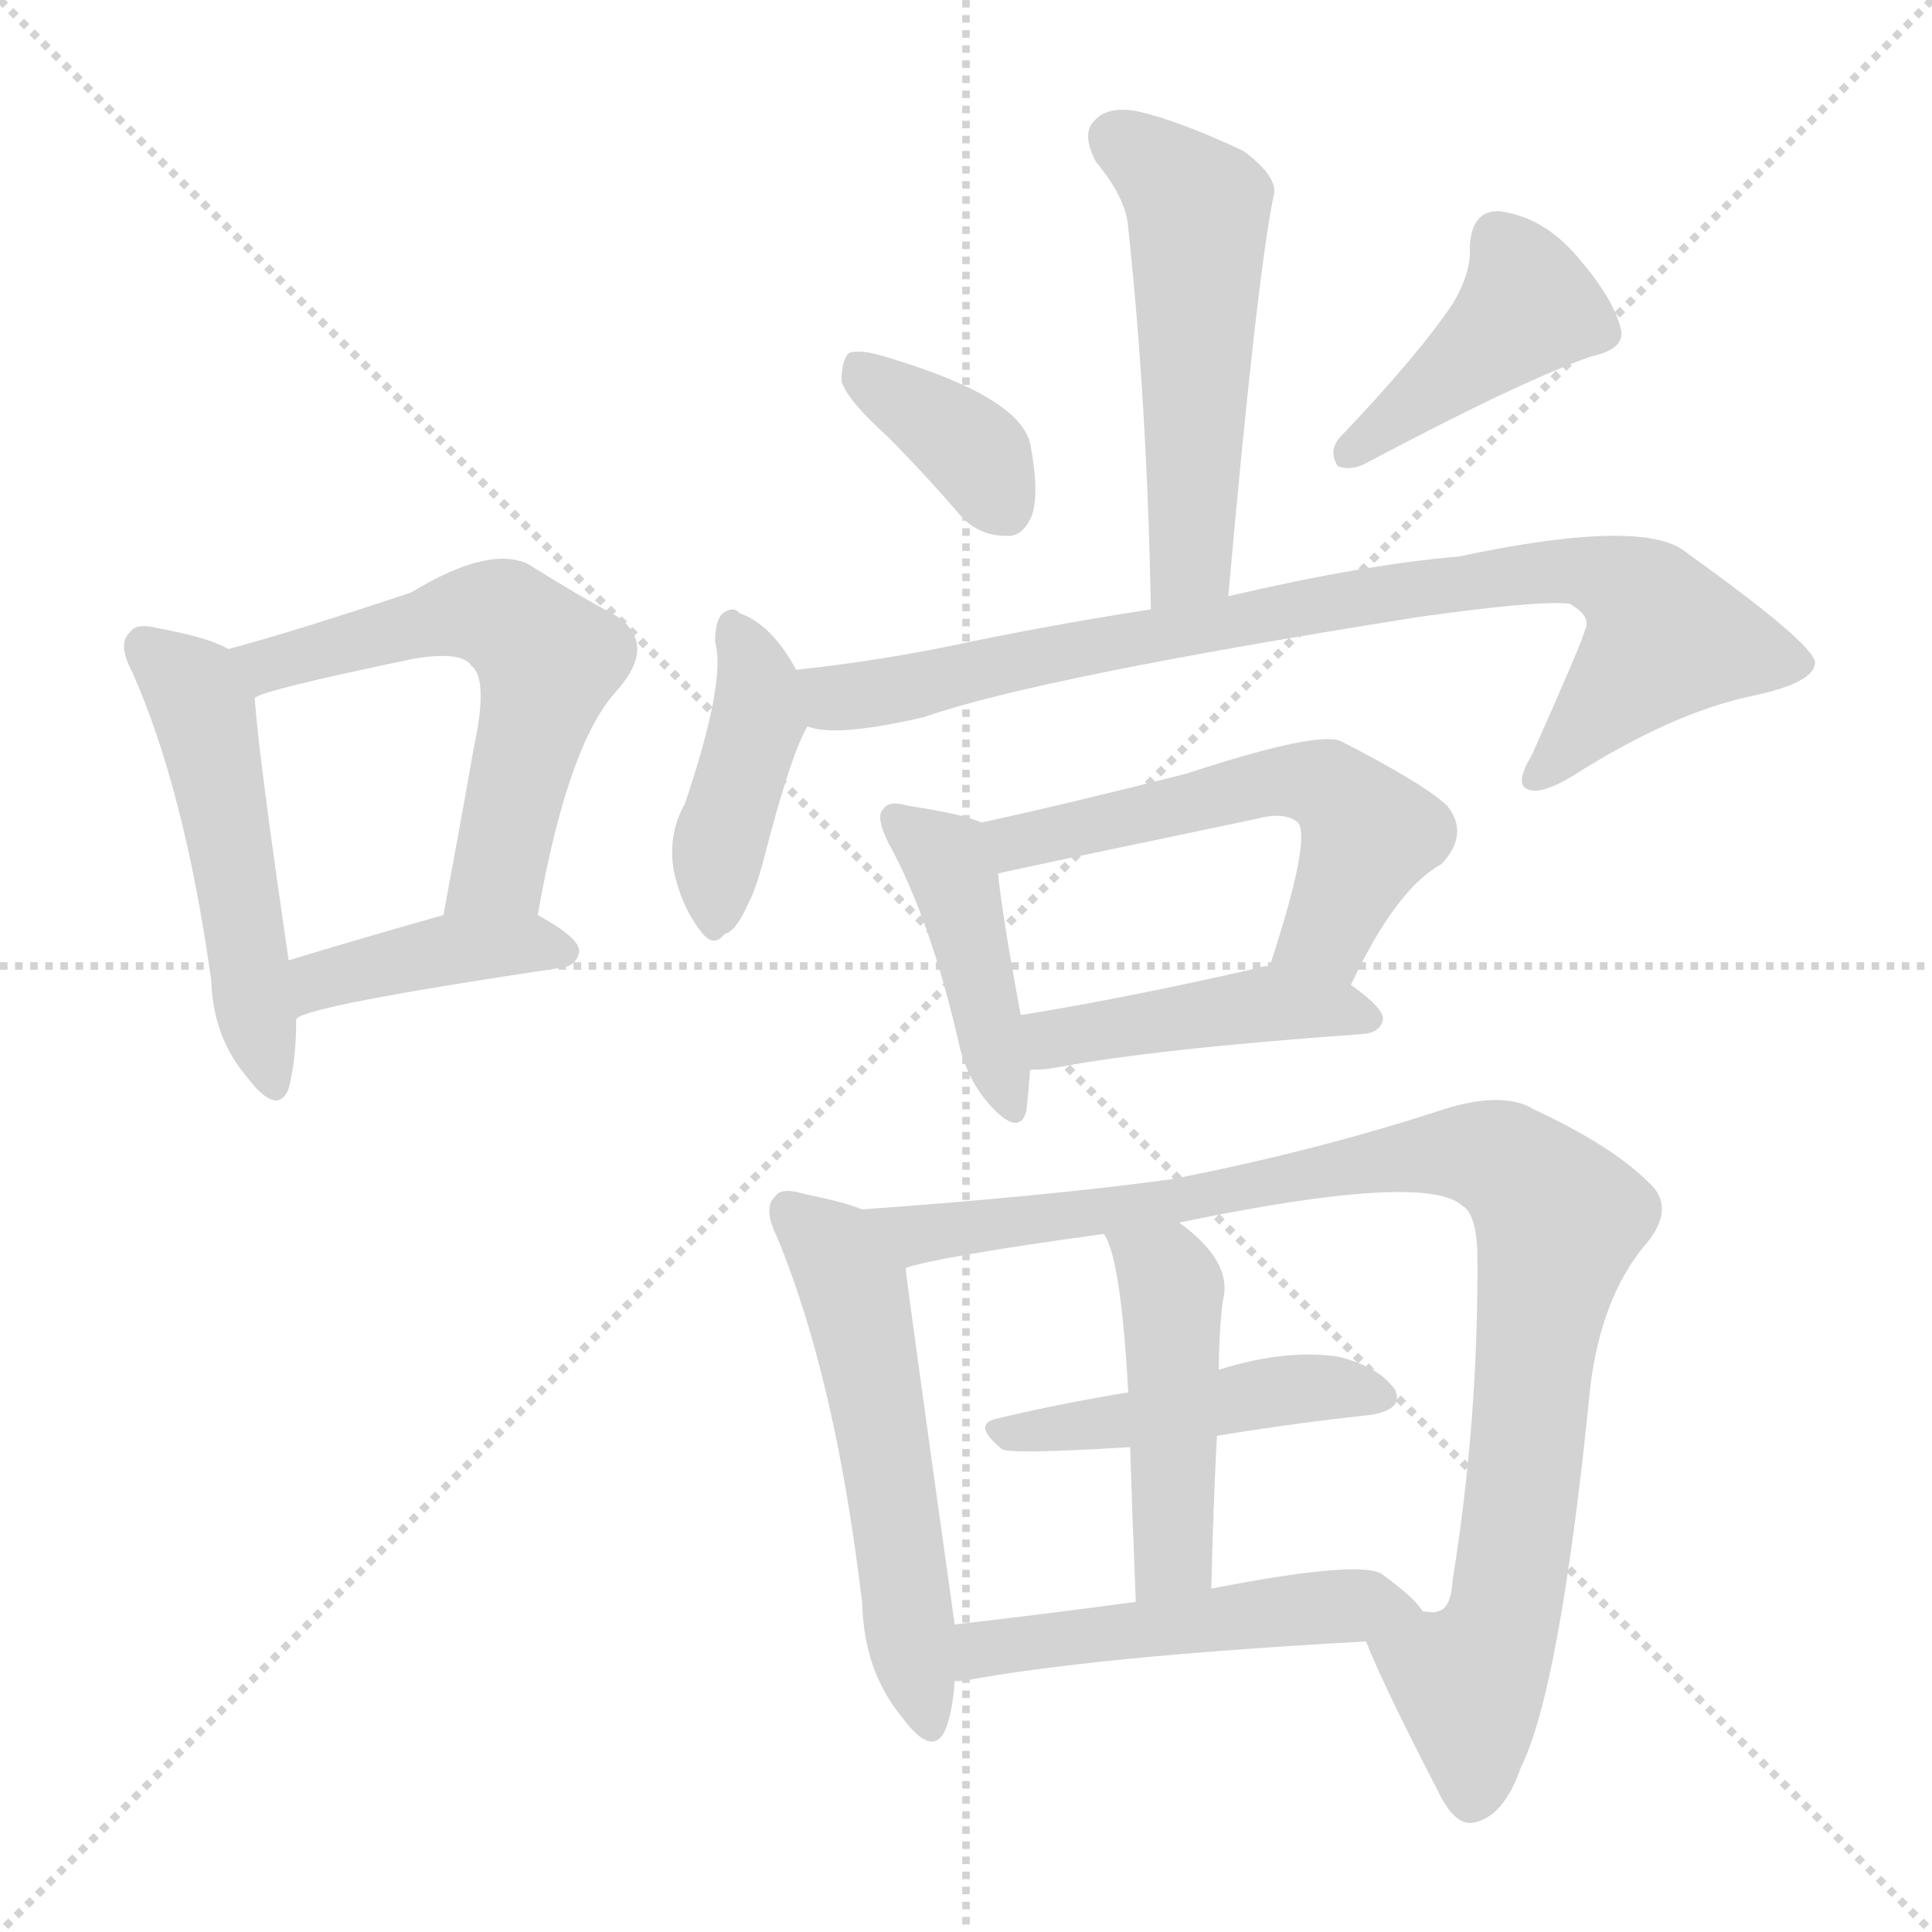 <svg version="1.1" viewBox="0 0 1024 1024" xmlns="http://www.w3.org/2000/svg">
  <g stroke="lightgray" stroke-dasharray="1,1" stroke-width="1" transform="scale(4, 4)">
    <line x1="0" y1="0" x2="256" y2="256"></line>
    <line x1="256" y1="0" x2="0" y2="256"></line>
    <line x1="128" y1="0" x2="128" y2="256"></line>
    <line x1="0" y1="128" x2="256" y2="128"></line>
  </g>
<g transform="scale(1, -1) translate(0, -900)">
   <style type="text/css">
    @keyframes keyframes0 {
      from {
       stroke: blue;
       stroke-dashoffset: 499;
       stroke-width: 128;
       }
       62% {
       animation-timing-function: step-end;
       stroke: blue;
       stroke-dashoffset: 0;
       stroke-width: 128;
       }
       to {
       stroke: black;
       stroke-width: 1024;
       }
       }
       #make-me-a-hanzi-animation-0 {
         animation: keyframes0 0.656s both;
         animation-delay: 0s;
         animation-timing-function: linear;
       }
    @keyframes keyframes1 {
      from {
       stroke: blue;
       stroke-dashoffset: 575;
       stroke-width: 128;
       }
       65% {
       animation-timing-function: step-end;
       stroke: blue;
       stroke-dashoffset: 0;
       stroke-width: 128;
       }
       to {
       stroke: black;
       stroke-width: 1024;
       }
       }
       #make-me-a-hanzi-animation-1 {
         animation: keyframes1 0.718s both;
         animation-delay: 0.656s;
         animation-timing-function: linear;
       }
    @keyframes keyframes2 {
      from {
       stroke: blue;
       stroke-dashoffset: 400;
       stroke-width: 128;
       }
       57% {
       animation-timing-function: step-end;
       stroke: blue;
       stroke-dashoffset: 0;
       stroke-width: 128;
       }
       to {
       stroke: black;
       stroke-width: 1024;
       }
       }
       #make-me-a-hanzi-animation-2 {
         animation: keyframes2 0.576s both;
         animation-delay: 1.374s;
         animation-timing-function: linear;
       }
    @keyframes keyframes3 {
      from {
       stroke: blue;
       stroke-dashoffset: 524;
       stroke-width: 128;
       }
       63% {
       animation-timing-function: step-end;
       stroke: blue;
       stroke-dashoffset: 0;
       stroke-width: 128;
       }
       to {
       stroke: black;
       stroke-width: 1024;
       }
       }
       #make-me-a-hanzi-animation-3 {
         animation: keyframes3 0.676s both;
         animation-delay: 1.95s;
         animation-timing-function: linear;
       }
    @keyframes keyframes4 {
      from {
       stroke: blue;
       stroke-dashoffset: 367;
       stroke-width: 128;
       }
       54% {
       animation-timing-function: step-end;
       stroke: blue;
       stroke-dashoffset: 0;
       stroke-width: 128;
       }
       to {
       stroke: black;
       stroke-width: 1024;
       }
       }
       #make-me-a-hanzi-animation-4 {
         animation: keyframes4 0.549s both;
         animation-delay: 2.626s;
         animation-timing-function: linear;
       }
    @keyframes keyframes5 {
      from {
       stroke: blue;
       stroke-dashoffset: 417;
       stroke-width: 128;
       }
       58% {
       animation-timing-function: step-end;
       stroke: blue;
       stroke-dashoffset: 0;
       stroke-width: 128;
       }
       to {
       stroke: black;
       stroke-width: 1024;
       }
       }
       #make-me-a-hanzi-animation-5 {
         animation: keyframes5 0.589s both;
         animation-delay: 3.175s;
         animation-timing-function: linear;
       }
    @keyframes keyframes6 {
      from {
       stroke: blue;
       stroke-dashoffset: 410;
       stroke-width: 128;
       }
       57% {
       animation-timing-function: step-end;
       stroke: blue;
       stroke-dashoffset: 0;
       stroke-width: 128;
       }
       to {
       stroke: black;
       stroke-width: 1024;
       }
       }
       #make-me-a-hanzi-animation-6 {
         animation: keyframes6 0.584s both;
         animation-delay: 3.764s;
         animation-timing-function: linear;
       }
    @keyframes keyframes7 {
      from {
       stroke: blue;
       stroke-dashoffset: 833;
       stroke-width: 128;
       }
       73% {
       animation-timing-function: step-end;
       stroke: blue;
       stroke-dashoffset: 0;
       stroke-width: 128;
       }
       to {
       stroke: black;
       stroke-width: 1024;
       }
       }
       #make-me-a-hanzi-animation-7 {
         animation: keyframes7 0.928s both;
         animation-delay: 4.348s;
         animation-timing-function: linear;
       }
    @keyframes keyframes8 {
      from {
       stroke: blue;
       stroke-dashoffset: 423;
       stroke-width: 128;
       }
       58% {
       animation-timing-function: step-end;
       stroke: blue;
       stroke-dashoffset: 0;
       stroke-width: 128;
       }
       to {
       stroke: black;
       stroke-width: 1024;
       }
       }
       #make-me-a-hanzi-animation-8 {
         animation: keyframes8 0.594s both;
         animation-delay: 5.276s;
         animation-timing-function: linear;
       }
    @keyframes keyframes9 {
      from {
       stroke: blue;
       stroke-dashoffset: 552;
       stroke-width: 128;
       }
       64% {
       animation-timing-function: step-end;
       stroke: blue;
       stroke-dashoffset: 0;
       stroke-width: 128;
       }
       to {
       stroke: black;
       stroke-width: 1024;
       }
       }
       #make-me-a-hanzi-animation-9 {
         animation: keyframes9 0.699s both;
         animation-delay: 5.87s;
         animation-timing-function: linear;
       }
    @keyframes keyframes10 {
      from {
       stroke: blue;
       stroke-dashoffset: 434;
       stroke-width: 128;
       }
       59% {
       animation-timing-function: step-end;
       stroke: blue;
       stroke-dashoffset: 0;
       stroke-width: 128;
       }
       to {
       stroke: black;
       stroke-width: 1024;
       }
       }
       #make-me-a-hanzi-animation-10 {
         animation: keyframes10 0.603s both;
         animation-delay: 6.569s;
         animation-timing-function: linear;
       }
    @keyframes keyframes11 {
      from {
       stroke: blue;
       stroke-dashoffset: 540;
       stroke-width: 128;
       }
       64% {
       animation-timing-function: step-end;
       stroke: blue;
       stroke-dashoffset: 0;
       stroke-width: 128;
       }
       to {
       stroke: black;
       stroke-width: 1024;
       }
       }
       #make-me-a-hanzi-animation-11 {
         animation: keyframes11 0.689s both;
         animation-delay: 7.172s;
         animation-timing-function: linear;
       }
    @keyframes keyframes12 {
      from {
       stroke: blue;
       stroke-dashoffset: 949;
       stroke-width: 128;
       }
       76% {
       animation-timing-function: step-end;
       stroke: blue;
       stroke-dashoffset: 0;
       stroke-width: 128;
       }
       to {
       stroke: black;
       stroke-width: 1024;
       }
       }
       #make-me-a-hanzi-animation-12 {
         animation: keyframes12 1.022s both;
         animation-delay: 7.862s;
         animation-timing-function: linear;
       }
    @keyframes keyframes13 {
      from {
       stroke: blue;
       stroke-dashoffset: 458;
       stroke-width: 128;
       }
       60% {
       animation-timing-function: step-end;
       stroke: blue;
       stroke-dashoffset: 0;
       stroke-width: 128;
       }
       to {
       stroke: black;
       stroke-width: 1024;
       }
       }
       #make-me-a-hanzi-animation-13 {
         animation: keyframes13 0.623s both;
         animation-delay: 8.884s;
         animation-timing-function: linear;
       }
    @keyframes keyframes14 {
      from {
       stroke: blue;
       stroke-dashoffset: 460;
       stroke-width: 128;
       }
       60% {
       animation-timing-function: step-end;
       stroke: blue;
       stroke-dashoffset: 0;
       stroke-width: 128;
       }
       to {
       stroke: black;
       stroke-width: 1024;
       }
       }
       #make-me-a-hanzi-animation-14 {
         animation: keyframes14 0.624s both;
         animation-delay: 9.507s;
         animation-timing-function: linear;
       }
    @keyframes keyframes15 {
      from {
       stroke: blue;
       stroke-dashoffset: 500;
       stroke-width: 128;
       }
       62% {
       animation-timing-function: step-end;
       stroke: blue;
       stroke-dashoffset: 0;
       stroke-width: 128;
       }
       to {
       stroke: black;
       stroke-width: 1024;
       }
       }
       #make-me-a-hanzi-animation-15 {
         animation: keyframes15 0.657s both;
         animation-delay: 10.131s;
         animation-timing-function: linear;
       }
</style>
<path d="M 121.0 556.0 Q 111.0 562.0 84.0 567.0 Q 72.0 570.0 69.0 565.0 Q 62.0 559.0 70.0 544.0 Q 98.0 481.0 112.0 380.0 Q 113.0 350.0 131.0 329.0 Q 147.0 308.0 153.0 323.0 Q 157.0 338.0 157.0 360.0 L 153.0 391.0 Q 137.0 500.0 135.0 530.0 C 133.0 550.0 133.0 550.0 121.0 556.0 Z" fill="lightgray"></path> 
<path d="M 285.0 415.0 Q 301.0 506.0 327.0 534.0 Q 349.0 559.0 326.0 574.0 Q 307.0 584.0 280.0 601.0 Q 259.0 611.0 218.0 586.0 Q 155.0 565.0 121.0 556.0 C 92.0 548.0 107.0 519.0 135.0 530.0 Q 138.0 534.0 220.0 551.0 Q 245.0 555.0 250.0 547.0 Q 259.0 540.0 251.0 503.0 Q 244.0 463.0 235.0 415.0 C 229.0 386.0 280.0 385.0 285.0 415.0 Z" fill="lightgray"></path> 
<path d="M 157.0 360.0 Q 163.0 367.0 297.0 387.0 Q 306.0 388.0 307.0 396.0 Q 307.0 403.0 285.0 415.0 C 268.0 424.0 264.0 423.0 235.0 415.0 Q 189.0 402.0 153.0 391.0 C 124.0 382.0 130.0 346.0 157.0 360.0 Z" fill="lightgray"></path> 
<path d="M 651.0 584.0 Q 666.0 752.0 675.0 796.0 Q 678.0 806.0 659.0 820.0 Q 625.0 836.0 603.0 841.0 Q 587.0 844.0 580.0 836.0 Q 573.0 829.0 581.0 814.0 Q 597.0 795.0 598.0 779.0 Q 608.0 686.0 610.0 577.0 C 611.0 547.0 648.0 554.0 651.0 584.0 Z" fill="lightgray"></path> 
<path d="M 470.0 669.0 Q 489.0 650.0 508.0 628.0 Q 518.0 616.0 533.0 616.0 Q 542.0 615.0 547.0 627.0 Q 551.0 639.0 546.0 665.0 Q 540.0 690.0 469.0 711.0 Q 456.0 715.0 450.0 713.0 Q 446.0 709.0 446.0 698.0 Q 449.0 688.0 470.0 669.0 Z" fill="lightgray"></path> 
<path d="M 770.0 739.0 Q 751.0 711.0 710.0 668.0 Q 704.0 661.0 709.0 653.0 Q 716.0 650.0 725.0 655.0 Q 804.0 697.0 843.0 711.0 Q 862.0 715.0 859.0 726.0 Q 855.0 742.0 836.0 764.0 Q 818.0 785.0 795.0 788.0 Q 780.0 789.0 779.0 769.0 Q 780.0 756.0 770.0 739.0 Z" fill="lightgray"></path> 
<path d="M 422.0 545.0 Q 409.0 569.0 392.0 575.0 Q 389.0 579.0 383.0 575.0 Q 379.0 571.0 379.0 560.0 Q 385.0 539.0 363.0 474.0 Q 354.0 458.0 357.0 439.0 Q 361.0 420.0 371.0 407.0 Q 378.0 397.0 384.0 405.0 Q 390.0 406.0 397.0 422.0 Q 401.0 429.0 407.0 453.0 Q 420.0 502.0 428.0 515.0 C 433.0 525.0 433.0 525.0 422.0 545.0 Z" fill="lightgray"></path> 
<path d="M 428.0 515.0 Q 443.0 509.0 490.0 520.0 Q 550.0 541.0 752.0 573.0 Q 816.0 582.0 832.0 580.0 Q 844.0 573.0 840.0 566.0 Q 840.0 563.0 812.0 500.0 Q 803.0 485.0 809.0 482.0 Q 816.0 478.0 834.0 489.0 Q 886.0 522.0 928.0 531.0 Q 962.0 538.0 962.0 549.0 Q 961.0 559.0 894.0 607.0 Q 872.0 626.0 773.0 605.0 Q 724.0 601.0 651.0 584.0 L 610.0 577.0 Q 564.0 570.0 515.0 560.0 Q 469.0 550.0 422.0 545.0 C 392.0 541.0 398.0 518.0 428.0 515.0 Z" fill="lightgray"></path> 
<path d="M 520.0 464.0 Q 513.0 468.0 481.0 473.0 Q 471.0 476.0 468.0 471.0 Q 464.0 467.0 471.0 453.0 Q 493.0 413.0 508.0 348.0 Q 512.0 329.0 524.0 315.0 Q 540.0 297.0 544.0 311.0 Q 545.0 320.0 546.0 333.0 L 541.0 362.0 Q 531.0 416.0 529.0 437.0 C 526.0 461.0 526.0 461.0 520.0 464.0 Z" fill="lightgray"></path> 
<path d="M 716.0 378.0 Q 740.0 429.0 764.0 442.0 Q 779.0 458.0 767.0 473.0 Q 754.0 485.0 711.0 507.0 Q 699.0 513.0 629.0 490.0 Q 566.0 474.0 520.0 464.0 C 491.0 458.0 500.0 430.0 529.0 437.0 Q 532.0 438.0 666.0 466.0 Q 681.0 470.0 688.0 464.0 Q 695.0 455.0 673.0 388.0 C 664.0 359.0 703.0 351.0 716.0 378.0 Z" fill="lightgray"></path> 
<path d="M 546.0 333.0 Q 553.0 333.0 559.0 334.0 Q 611.0 344.0 723.0 352.0 Q 732.0 353.0 733.0 360.0 Q 733.0 366.0 716.0 378.0 L 673.0 388.0 Q 669.0 388.0 667.0 387.0 Q 597.0 371.0 541.0 362.0 C 511.0 357.0 516.0 332.0 546.0 333.0 Z" fill="lightgray"></path> 
<path d="M 457.0 259.0 Q 447.0 263.0 427.0 267.0 Q 414.0 271.0 411.0 266.0 Q 404.0 260.0 412.0 244.0 Q 443.0 169.0 457.0 50.0 Q 458.0 14.0 478.0 -10.0 Q 494.0 -32.0 501.0 -17.0 Q 505.0 -7.0 506.0 9.0 L 506.0 39.0 Q 481.0 217.0 480.0 228.0 C 477.0 252.0 477.0 252.0 457.0 259.0 Z" fill="lightgray"></path> 
<path d="M 724.0 30.0 Q 734.0 5.0 762.0 -49.0 Q 771.0 -68.0 781.0 -66.0 Q 797.0 -63.0 806.0 -37.0 Q 827.0 5.0 843.0 166.0 Q 849.0 212.0 871.0 239.0 Q 887.0 257.0 877.0 270.0 Q 858.0 291.0 813.0 312.0 Q 797.0 322.0 765.0 312.0 Q 698.0 290.0 621.0 275.0 Q 555.0 266.0 457.0 259.0 C 427.0 257.0 451.0 221.0 480.0 228.0 Q 498.0 234.0 585.0 246.0 L 625.0 252.0 Q 755.0 279.0 775.0 261.0 Q 782.0 257.0 783.0 238.0 Q 784.0 150.0 770.0 63.0 Q 769.0 47.0 762.0 46.0 Q 761.0 45.0 754.0 46.0 C 730.0 29.0 722.0 34.0 724.0 30.0 Z" fill="lightgray"></path> 
<path d="M 645.0 139.0 Q 688.0 146.0 726.0 150.0 Q 745.0 153.0 739.0 164.0 Q 730.0 176.0 709.0 181.0 Q 681.0 185.0 646.0 174.0 L 598.0 162.0 Q 561.0 156.0 528.0 148.0 Q 515.0 145.0 531.0 132.0 Q 534.0 129.0 599.0 133.0 L 645.0 139.0 Z" fill="lightgray"></path> 
<path d="M 642.0 58.0 Q 643.0 101.0 645.0 139.0 L 646.0 174.0 Q 646.0 192.0 648.0 210.0 Q 654.0 231.0 625.0 252.0 C 601.0 270.0 572.0 273.0 585.0 246.0 Q 594.0 234.0 598.0 162.0 L 599.0 133.0 Q 600.0 100.0 602.0 51.0 C 603.0 21.0 641.0 28.0 642.0 58.0 Z" fill="lightgray"></path> 
<path d="M 506.0 9.0 Q 507.0 9.0 510.0 9.0 Q 579.0 22.0 724.0 30.0 C 754.0 32.0 765.0 32.0 754.0 46.0 Q 750.0 53.0 732.0 66.0 Q 719.0 73.0 642.0 58.0 L 602.0 51.0 Q 550.0 44.0 506.0 39.0 C 476.0 36.0 476.0 6.0 506.0 9.0 Z" fill="lightgray"></path> 
      <clipPath id="make-me-a-hanzi-clip-0">
      <path d="M 121.0 556.0 Q 111.0 562.0 84.0 567.0 Q 72.0 570.0 69.0 565.0 Q 62.0 559.0 70.0 544.0 Q 98.0 481.0 112.0 380.0 Q 113.0 350.0 131.0 329.0 Q 147.0 308.0 153.0 323.0 Q 157.0 338.0 157.0 360.0 L 153.0 391.0 Q 137.0 500.0 135.0 530.0 C 133.0 550.0 133.0 550.0 121.0 556.0 Z" fill="lightgray"></path>
      </clipPath>
      <path clip-path="url(#make-me-a-hanzi-clip-0)" d="M 78.0 557.0 L 102.0 535.0 L 110.0 515.0 L 143.0 329.0 " fill="none" id="make-me-a-hanzi-animation-0" stroke-dasharray="371 742" stroke-linecap="round"></path>

      <clipPath id="make-me-a-hanzi-clip-1">
      <path d="M 285.0 415.0 Q 301.0 506.0 327.0 534.0 Q 349.0 559.0 326.0 574.0 Q 307.0 584.0 280.0 601.0 Q 259.0 611.0 218.0 586.0 Q 155.0 565.0 121.0 556.0 C 92.0 548.0 107.0 519.0 135.0 530.0 Q 138.0 534.0 220.0 551.0 Q 245.0 555.0 250.0 547.0 Q 259.0 540.0 251.0 503.0 Q 244.0 463.0 235.0 415.0 C 229.0 386.0 280.0 385.0 285.0 415.0 Z" fill="lightgray"></path>
      </clipPath>
      <path clip-path="url(#make-me-a-hanzi-clip-1)" d="M 128.0 551.0 L 148.0 549.0 L 237.0 574.0 L 264.0 574.0 L 291.0 550.0 L 265.0 439.0 L 241.0 422.0 " fill="none" id="make-me-a-hanzi-animation-1" stroke-dasharray="447 894" stroke-linecap="round"></path>

      <clipPath id="make-me-a-hanzi-clip-2">
      <path d="M 157.0 360.0 Q 163.0 367.0 297.0 387.0 Q 306.0 388.0 307.0 396.0 Q 307.0 403.0 285.0 415.0 C 268.0 424.0 264.0 423.0 235.0 415.0 Q 189.0 402.0 153.0 391.0 C 124.0 382.0 130.0 346.0 157.0 360.0 Z" fill="lightgray"></path>
      </clipPath>
      <path clip-path="url(#make-me-a-hanzi-clip-2)" d="M 161.0 370.0 L 169.0 380.0 L 217.0 393.0 L 266.0 399.0 L 298.0 396.0 " fill="none" id="make-me-a-hanzi-animation-2" stroke-dasharray="272 544" stroke-linecap="round"></path>

      <clipPath id="make-me-a-hanzi-clip-3">
      <path d="M 651.0 584.0 Q 666.0 752.0 675.0 796.0 Q 678.0 806.0 659.0 820.0 Q 625.0 836.0 603.0 841.0 Q 587.0 844.0 580.0 836.0 Q 573.0 829.0 581.0 814.0 Q 597.0 795.0 598.0 779.0 Q 608.0 686.0 610.0 577.0 C 611.0 547.0 648.0 554.0 651.0 584.0 Z" fill="lightgray"></path>
      </clipPath>
      <path clip-path="url(#make-me-a-hanzi-clip-3)" d="M 591.0 827.0 L 635.0 790.0 L 632.0 619.0 L 628.0 597.0 L 616.0 585.0 " fill="none" id="make-me-a-hanzi-animation-3" stroke-dasharray="396 792" stroke-linecap="round"></path>

      <clipPath id="make-me-a-hanzi-clip-4">
      <path d="M 470.0 669.0 Q 489.0 650.0 508.0 628.0 Q 518.0 616.0 533.0 616.0 Q 542.0 615.0 547.0 627.0 Q 551.0 639.0 546.0 665.0 Q 540.0 690.0 469.0 711.0 Q 456.0 715.0 450.0 713.0 Q 446.0 709.0 446.0 698.0 Q 449.0 688.0 470.0 669.0 Z" fill="lightgray"></path>
      </clipPath>
      <path clip-path="url(#make-me-a-hanzi-clip-4)" d="M 454.0 704.0 L 519.0 658.0 L 533.0 630.0 " fill="none" id="make-me-a-hanzi-animation-4" stroke-dasharray="239 478" stroke-linecap="round"></path>

      <clipPath id="make-me-a-hanzi-clip-5">
      <path d="M 770.0 739.0 Q 751.0 711.0 710.0 668.0 Q 704.0 661.0 709.0 653.0 Q 716.0 650.0 725.0 655.0 Q 804.0 697.0 843.0 711.0 Q 862.0 715.0 859.0 726.0 Q 855.0 742.0 836.0 764.0 Q 818.0 785.0 795.0 788.0 Q 780.0 789.0 779.0 769.0 Q 780.0 756.0 770.0 739.0 Z" fill="lightgray"></path>
      </clipPath>
      <path clip-path="url(#make-me-a-hanzi-clip-5)" d="M 794.0 772.0 L 810.0 738.0 L 714.0 660.0 " fill="none" id="make-me-a-hanzi-animation-5" stroke-dasharray="289 578" stroke-linecap="round"></path>

      <clipPath id="make-me-a-hanzi-clip-6">
      <path d="M 422.0 545.0 Q 409.0 569.0 392.0 575.0 Q 389.0 579.0 383.0 575.0 Q 379.0 571.0 379.0 560.0 Q 385.0 539.0 363.0 474.0 Q 354.0 458.0 357.0 439.0 Q 361.0 420.0 371.0 407.0 Q 378.0 397.0 384.0 405.0 Q 390.0 406.0 397.0 422.0 Q 401.0 429.0 407.0 453.0 Q 420.0 502.0 428.0 515.0 C 433.0 525.0 433.0 525.0 422.0 545.0 Z" fill="lightgray"></path>
      </clipPath>
      <path clip-path="url(#make-me-a-hanzi-clip-6)" d="M 388.0 566.0 L 401.0 541.0 L 402.0 520.0 L 380.0 446.0 L 379.0 418.0 " fill="none" id="make-me-a-hanzi-animation-6" stroke-dasharray="282 564" stroke-linecap="round"></path>

      <clipPath id="make-me-a-hanzi-clip-7">
      <path d="M 428.0 515.0 Q 443.0 509.0 490.0 520.0 Q 550.0 541.0 752.0 573.0 Q 816.0 582.0 832.0 580.0 Q 844.0 573.0 840.0 566.0 Q 840.0 563.0 812.0 500.0 Q 803.0 485.0 809.0 482.0 Q 816.0 478.0 834.0 489.0 Q 886.0 522.0 928.0 531.0 Q 962.0 538.0 962.0 549.0 Q 961.0 559.0 894.0 607.0 Q 872.0 626.0 773.0 605.0 Q 724.0 601.0 651.0 584.0 L 610.0 577.0 Q 564.0 570.0 515.0 560.0 Q 469.0 550.0 422.0 545.0 C 392.0 541.0 398.0 518.0 428.0 515.0 Z" fill="lightgray"></path>
      </clipPath>
      <path clip-path="url(#make-me-a-hanzi-clip-7)" d="M 431.0 539.0 L 444.0 530.0 L 476.0 533.0 L 680.0 577.0 L 787.0 595.0 L 846.0 596.0 L 873.0 580.0 L 882.0 560.0 L 814.0 487.0 " fill="none" id="make-me-a-hanzi-animation-7" stroke-dasharray="705 1410" stroke-linecap="round"></path>

      <clipPath id="make-me-a-hanzi-clip-8">
      <path d="M 520.0 464.0 Q 513.0 468.0 481.0 473.0 Q 471.0 476.0 468.0 471.0 Q 464.0 467.0 471.0 453.0 Q 493.0 413.0 508.0 348.0 Q 512.0 329.0 524.0 315.0 Q 540.0 297.0 544.0 311.0 Q 545.0 320.0 546.0 333.0 L 541.0 362.0 Q 531.0 416.0 529.0 437.0 C 526.0 461.0 526.0 461.0 520.0 464.0 Z" fill="lightgray"></path>
      </clipPath>
      <path clip-path="url(#make-me-a-hanzi-clip-8)" d="M 475.0 466.0 L 505.0 437.0 L 534.0 315.0 " fill="none" id="make-me-a-hanzi-animation-8" stroke-dasharray="295 590" stroke-linecap="round"></path>

      <clipPath id="make-me-a-hanzi-clip-9">
      <path d="M 716.0 378.0 Q 740.0 429.0 764.0 442.0 Q 779.0 458.0 767.0 473.0 Q 754.0 485.0 711.0 507.0 Q 699.0 513.0 629.0 490.0 Q 566.0 474.0 520.0 464.0 C 491.0 458.0 500.0 430.0 529.0 437.0 Q 532.0 438.0 666.0 466.0 Q 681.0 470.0 688.0 464.0 Q 695.0 455.0 673.0 388.0 C 664.0 359.0 703.0 351.0 716.0 378.0 Z" fill="lightgray"></path>
      </clipPath>
      <path clip-path="url(#make-me-a-hanzi-clip-9)" d="M 528.0 444.0 L 541.0 455.0 L 664.0 484.0 L 703.0 484.0 L 726.0 458.0 L 703.0 405.0 L 683.0 398.0 " fill="none" id="make-me-a-hanzi-animation-9" stroke-dasharray="424 848" stroke-linecap="round"></path>

      <clipPath id="make-me-a-hanzi-clip-10">
      <path d="M 546.0 333.0 Q 553.0 333.0 559.0 334.0 Q 611.0 344.0 723.0 352.0 Q 732.0 353.0 733.0 360.0 Q 733.0 366.0 716.0 378.0 L 673.0 388.0 Q 669.0 388.0 667.0 387.0 Q 597.0 371.0 541.0 362.0 C 511.0 357.0 516.0 332.0 546.0 333.0 Z" fill="lightgray"></path>
      </clipPath>
      <path clip-path="url(#make-me-a-hanzi-clip-10)" d="M 549.0 356.0 L 572.0 351.0 L 663.0 367.0 L 725.0 360.0 " fill="none" id="make-me-a-hanzi-animation-10" stroke-dasharray="306 612" stroke-linecap="round"></path>

      <clipPath id="make-me-a-hanzi-clip-11">
      <path d="M 457.0 259.0 Q 447.0 263.0 427.0 267.0 Q 414.0 271.0 411.0 266.0 Q 404.0 260.0 412.0 244.0 Q 443.0 169.0 457.0 50.0 Q 458.0 14.0 478.0 -10.0 Q 494.0 -32.0 501.0 -17.0 Q 505.0 -7.0 506.0 9.0 L 506.0 39.0 Q 481.0 217.0 480.0 228.0 C 477.0 252.0 477.0 252.0 457.0 259.0 Z" fill="lightgray"></path>
      </clipPath>
      <path clip-path="url(#make-me-a-hanzi-clip-11)" d="M 418.0 258.0 L 443.0 235.0 L 452.0 218.0 L 490.0 -10.0 " fill="none" id="make-me-a-hanzi-animation-11" stroke-dasharray="412 824" stroke-linecap="round"></path>

      <clipPath id="make-me-a-hanzi-clip-12">
      <path d="M 724.0 30.0 Q 734.0 5.0 762.0 -49.0 Q 771.0 -68.0 781.0 -66.0 Q 797.0 -63.0 806.0 -37.0 Q 827.0 5.0 843.0 166.0 Q 849.0 212.0 871.0 239.0 Q 887.0 257.0 877.0 270.0 Q 858.0 291.0 813.0 312.0 Q 797.0 322.0 765.0 312.0 Q 698.0 290.0 621.0 275.0 Q 555.0 266.0 457.0 259.0 C 427.0 257.0 451.0 221.0 480.0 228.0 Q 498.0 234.0 585.0 246.0 L 625.0 252.0 Q 755.0 279.0 775.0 261.0 Q 782.0 257.0 783.0 238.0 Q 784.0 150.0 770.0 63.0 Q 769.0 47.0 762.0 46.0 Q 761.0 45.0 754.0 46.0 C 730.0 29.0 722.0 34.0 724.0 30.0 Z" fill="lightgray"></path>
      </clipPath>
      <path clip-path="url(#make-me-a-hanzi-clip-12)" d="M 466.0 258.0 L 488.0 246.0 L 572.0 254.0 L 765.0 289.0 L 796.0 285.0 L 818.0 266.0 L 826.0 253.0 L 800.0 56.0 L 778.0 8.0 L 780.0 -52.0 " fill="none" id="make-me-a-hanzi-animation-12" stroke-dasharray="821 1642" stroke-linecap="round"></path>

      <clipPath id="make-me-a-hanzi-clip-13">
      <path d="M 645.0 139.0 Q 688.0 146.0 726.0 150.0 Q 745.0 153.0 739.0 164.0 Q 730.0 176.0 709.0 181.0 Q 681.0 185.0 646.0 174.0 L 598.0 162.0 Q 561.0 156.0 528.0 148.0 Q 515.0 145.0 531.0 132.0 Q 534.0 129.0 599.0 133.0 L 645.0 139.0 Z" fill="lightgray"></path>
      </clipPath>
      <path clip-path="url(#make-me-a-hanzi-clip-13)" d="M 530.0 140.0 L 587.0 144.0 L 674.0 163.0 L 730.0 160.0 " fill="none" id="make-me-a-hanzi-animation-13" stroke-dasharray="330 660" stroke-linecap="round"></path>

      <clipPath id="make-me-a-hanzi-clip-14">
      <path d="M 642.0 58.0 Q 643.0 101.0 645.0 139.0 L 646.0 174.0 Q 646.0 192.0 648.0 210.0 Q 654.0 231.0 625.0 252.0 C 601.0 270.0 572.0 273.0 585.0 246.0 Q 594.0 234.0 598.0 162.0 L 599.0 133.0 Q 600.0 100.0 602.0 51.0 C 603.0 21.0 641.0 28.0 642.0 58.0 Z" fill="lightgray"></path>
      </clipPath>
      <path clip-path="url(#make-me-a-hanzi-clip-14)" d="M 592.0 246.0 L 618.0 225.0 L 621.0 206.0 L 622.0 80.0 L 607.0 59.0 " fill="none" id="make-me-a-hanzi-animation-14" stroke-dasharray="332 664" stroke-linecap="round"></path>

      <clipPath id="make-me-a-hanzi-clip-15">
      <path d="M 506.0 9.0 Q 507.0 9.0 510.0 9.0 Q 579.0 22.0 724.0 30.0 C 754.0 32.0 765.0 32.0 754.0 46.0 Q 750.0 53.0 732.0 66.0 Q 719.0 73.0 642.0 58.0 L 602.0 51.0 Q 550.0 44.0 506.0 39.0 C 476.0 36.0 476.0 6.0 506.0 9.0 Z" fill="lightgray"></path>
      </clipPath>
      <path clip-path="url(#make-me-a-hanzi-clip-15)" d="M 508.0 17.0 L 521.0 26.0 L 582.0 35.0 L 732.0 51.0 L 747.0 47.0 " fill="none" id="make-me-a-hanzi-animation-15" stroke-dasharray="372 744" stroke-linecap="round"></path>

</g>
</svg>
